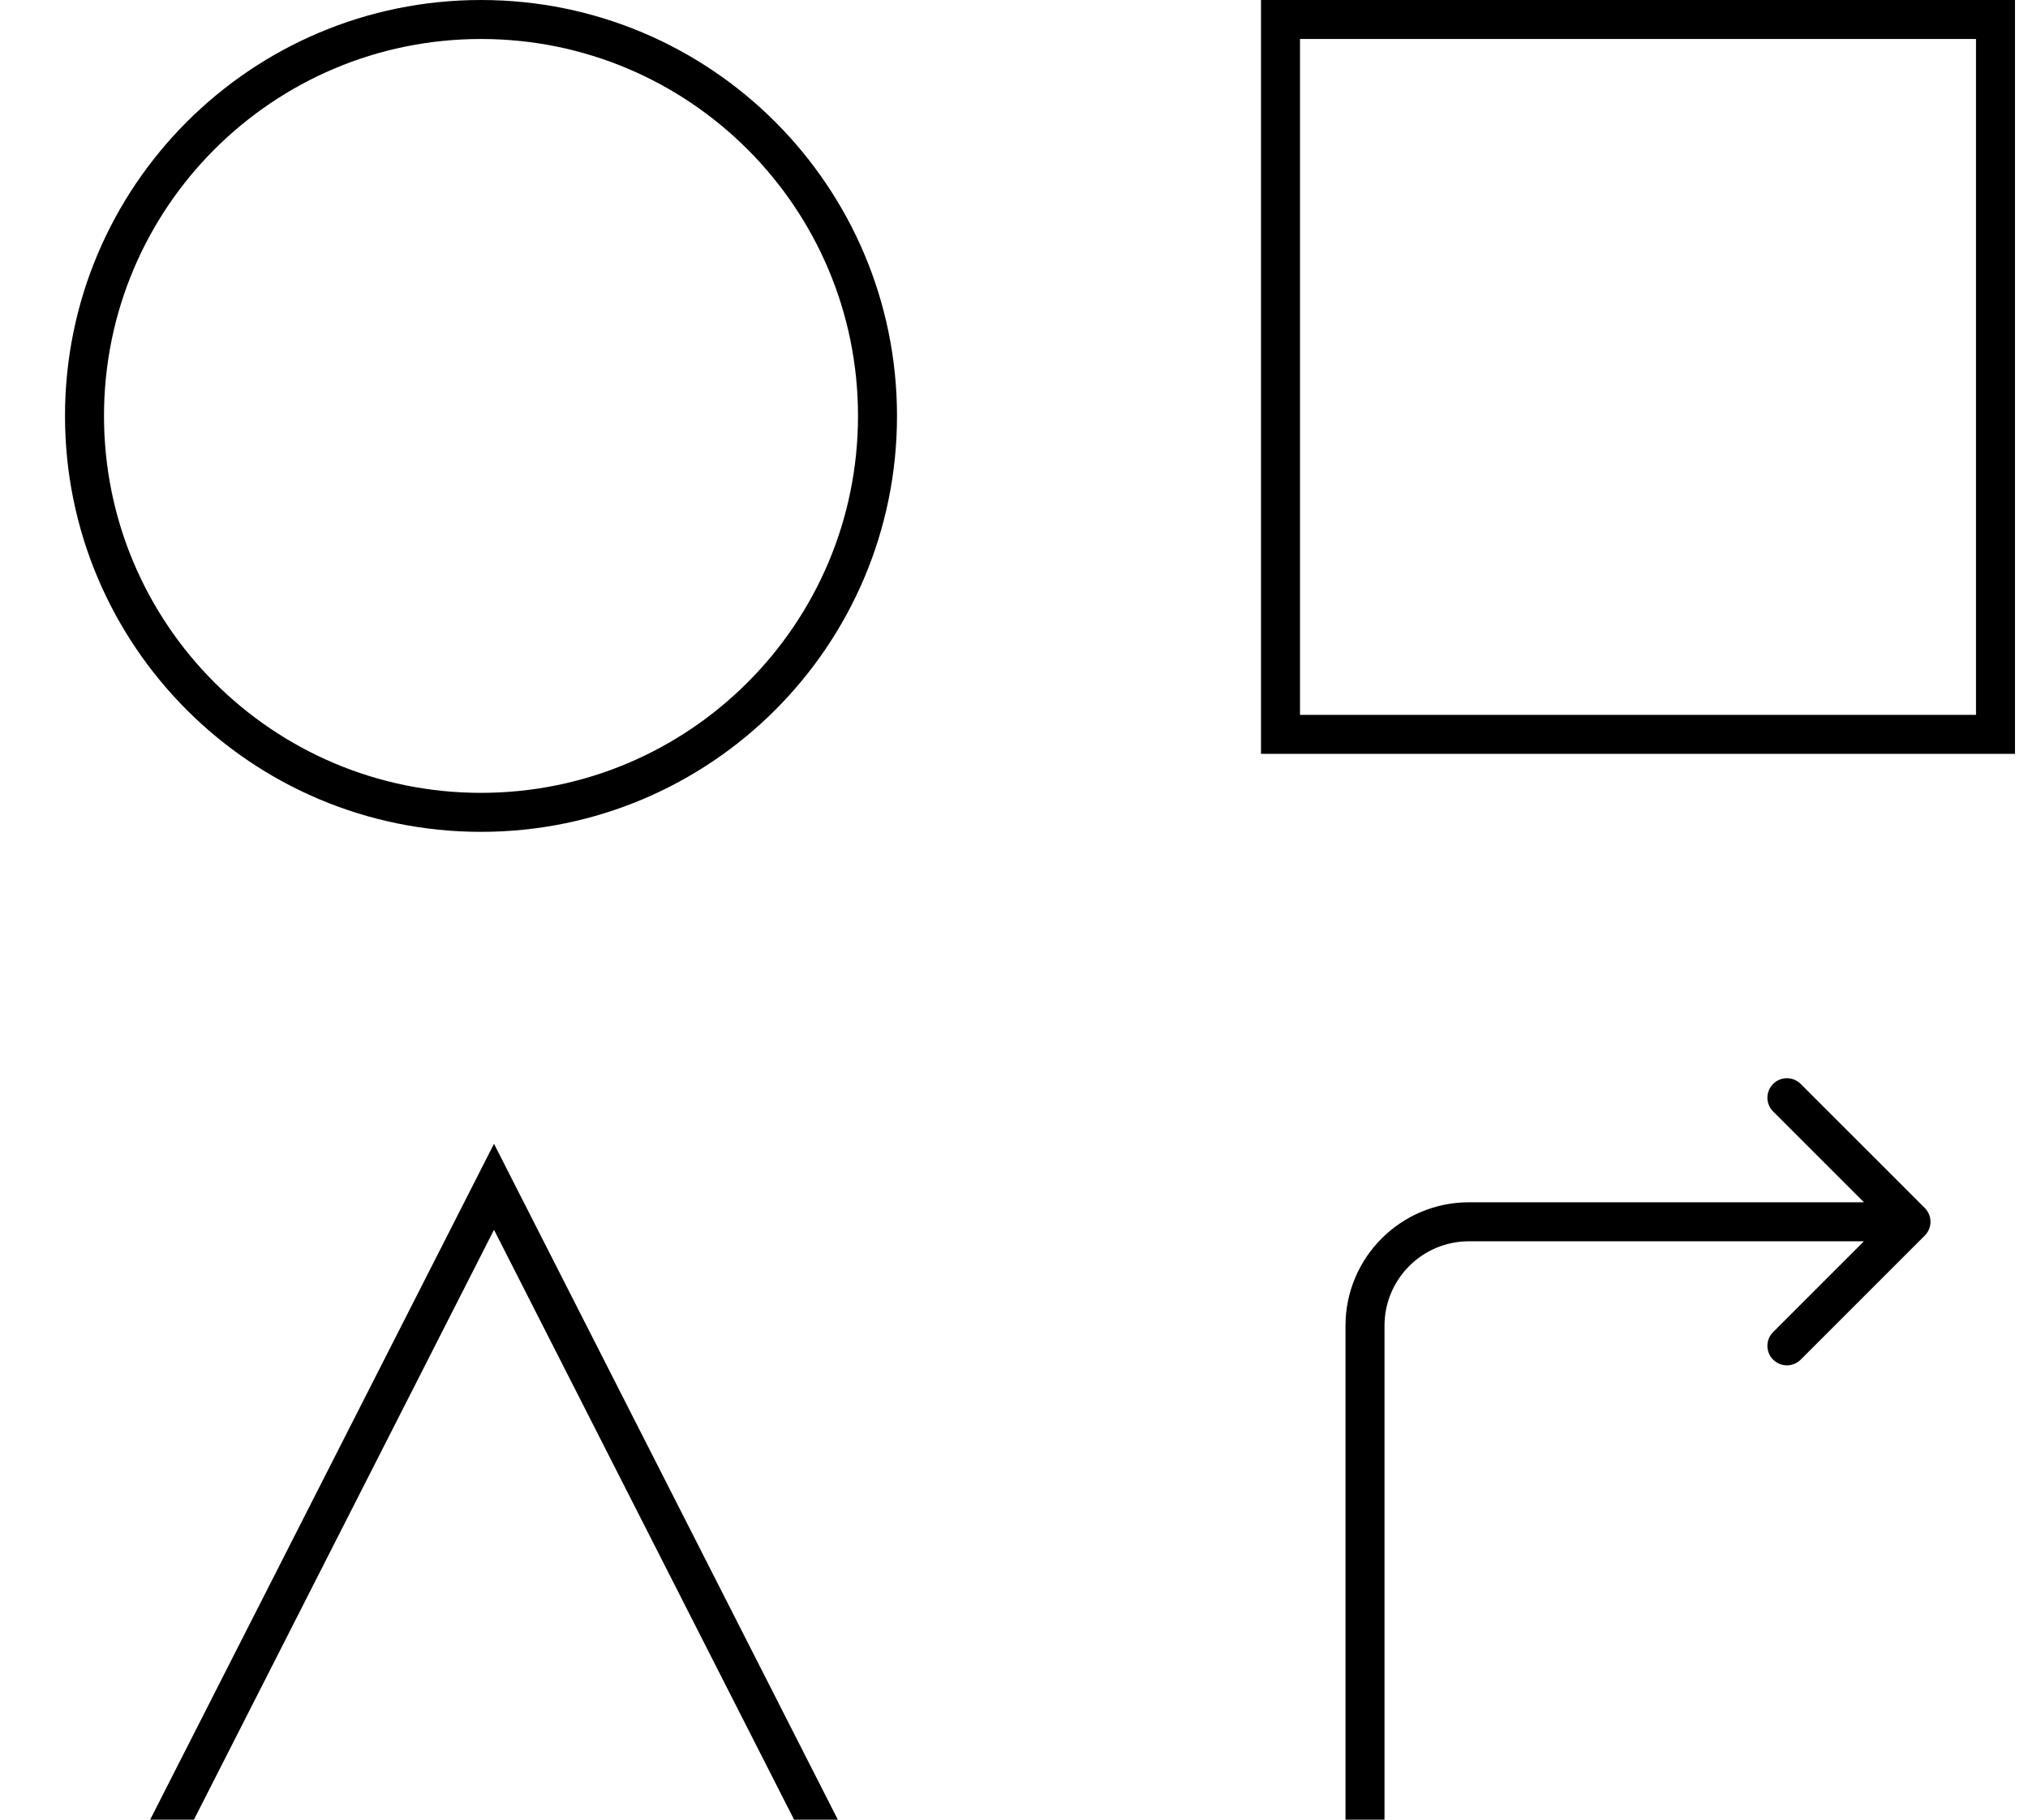 <svg width="78" height="70" viewBox="0 0 78 70" fill="none" xmlns="http://www.w3.org/2000/svg">
<g clip-path="url(#clip0_11_14)">
<path d="M18.5 31.25C26.922 31.25 33.75 24.422 33.75 16C33.75 7.578 26.922 0.75 18.5 0.75C10.078 0.75 3.25 7.578 3.25 16C3.25 24.422 10.078 31.25 18.5 31.25Z" stroke="black" stroke-width="1.5"/>
<path d="M76.75 0.75H49.25V28.25H76.75V0.75Z" stroke="black" stroke-width="1.5"/>
<path d="M4.201 74.75L19 45.654L33.799 74.75H4.201Z" stroke="black" stroke-width="1.5"/>
<path d="M74.03 47.53C74.323 47.237 74.323 46.763 74.03 46.47L69.257 41.697C68.965 41.404 68.49 41.404 68.197 41.697C67.904 41.99 67.904 42.465 68.197 42.757L72.439 47L68.197 51.243C67.904 51.535 67.904 52.01 68.197 52.303C68.49 52.596 68.965 52.596 69.257 52.303L74.03 47.53ZM53.25 77V51H51.75V77H53.25ZM56.5 47.75H73.5V46.25H56.5V47.75ZM53.25 51C53.25 49.205 54.705 47.75 56.5 47.75V46.25C53.877 46.25 51.75 48.377 51.75 51H53.25Z" fill="black"/>
</g>
<defs>
<clipPath id="clip0_11_14">
<rect width="77" height="86" fill="white" transform="translate(0.5)"/>
</clipPath>
</defs>
</svg>
